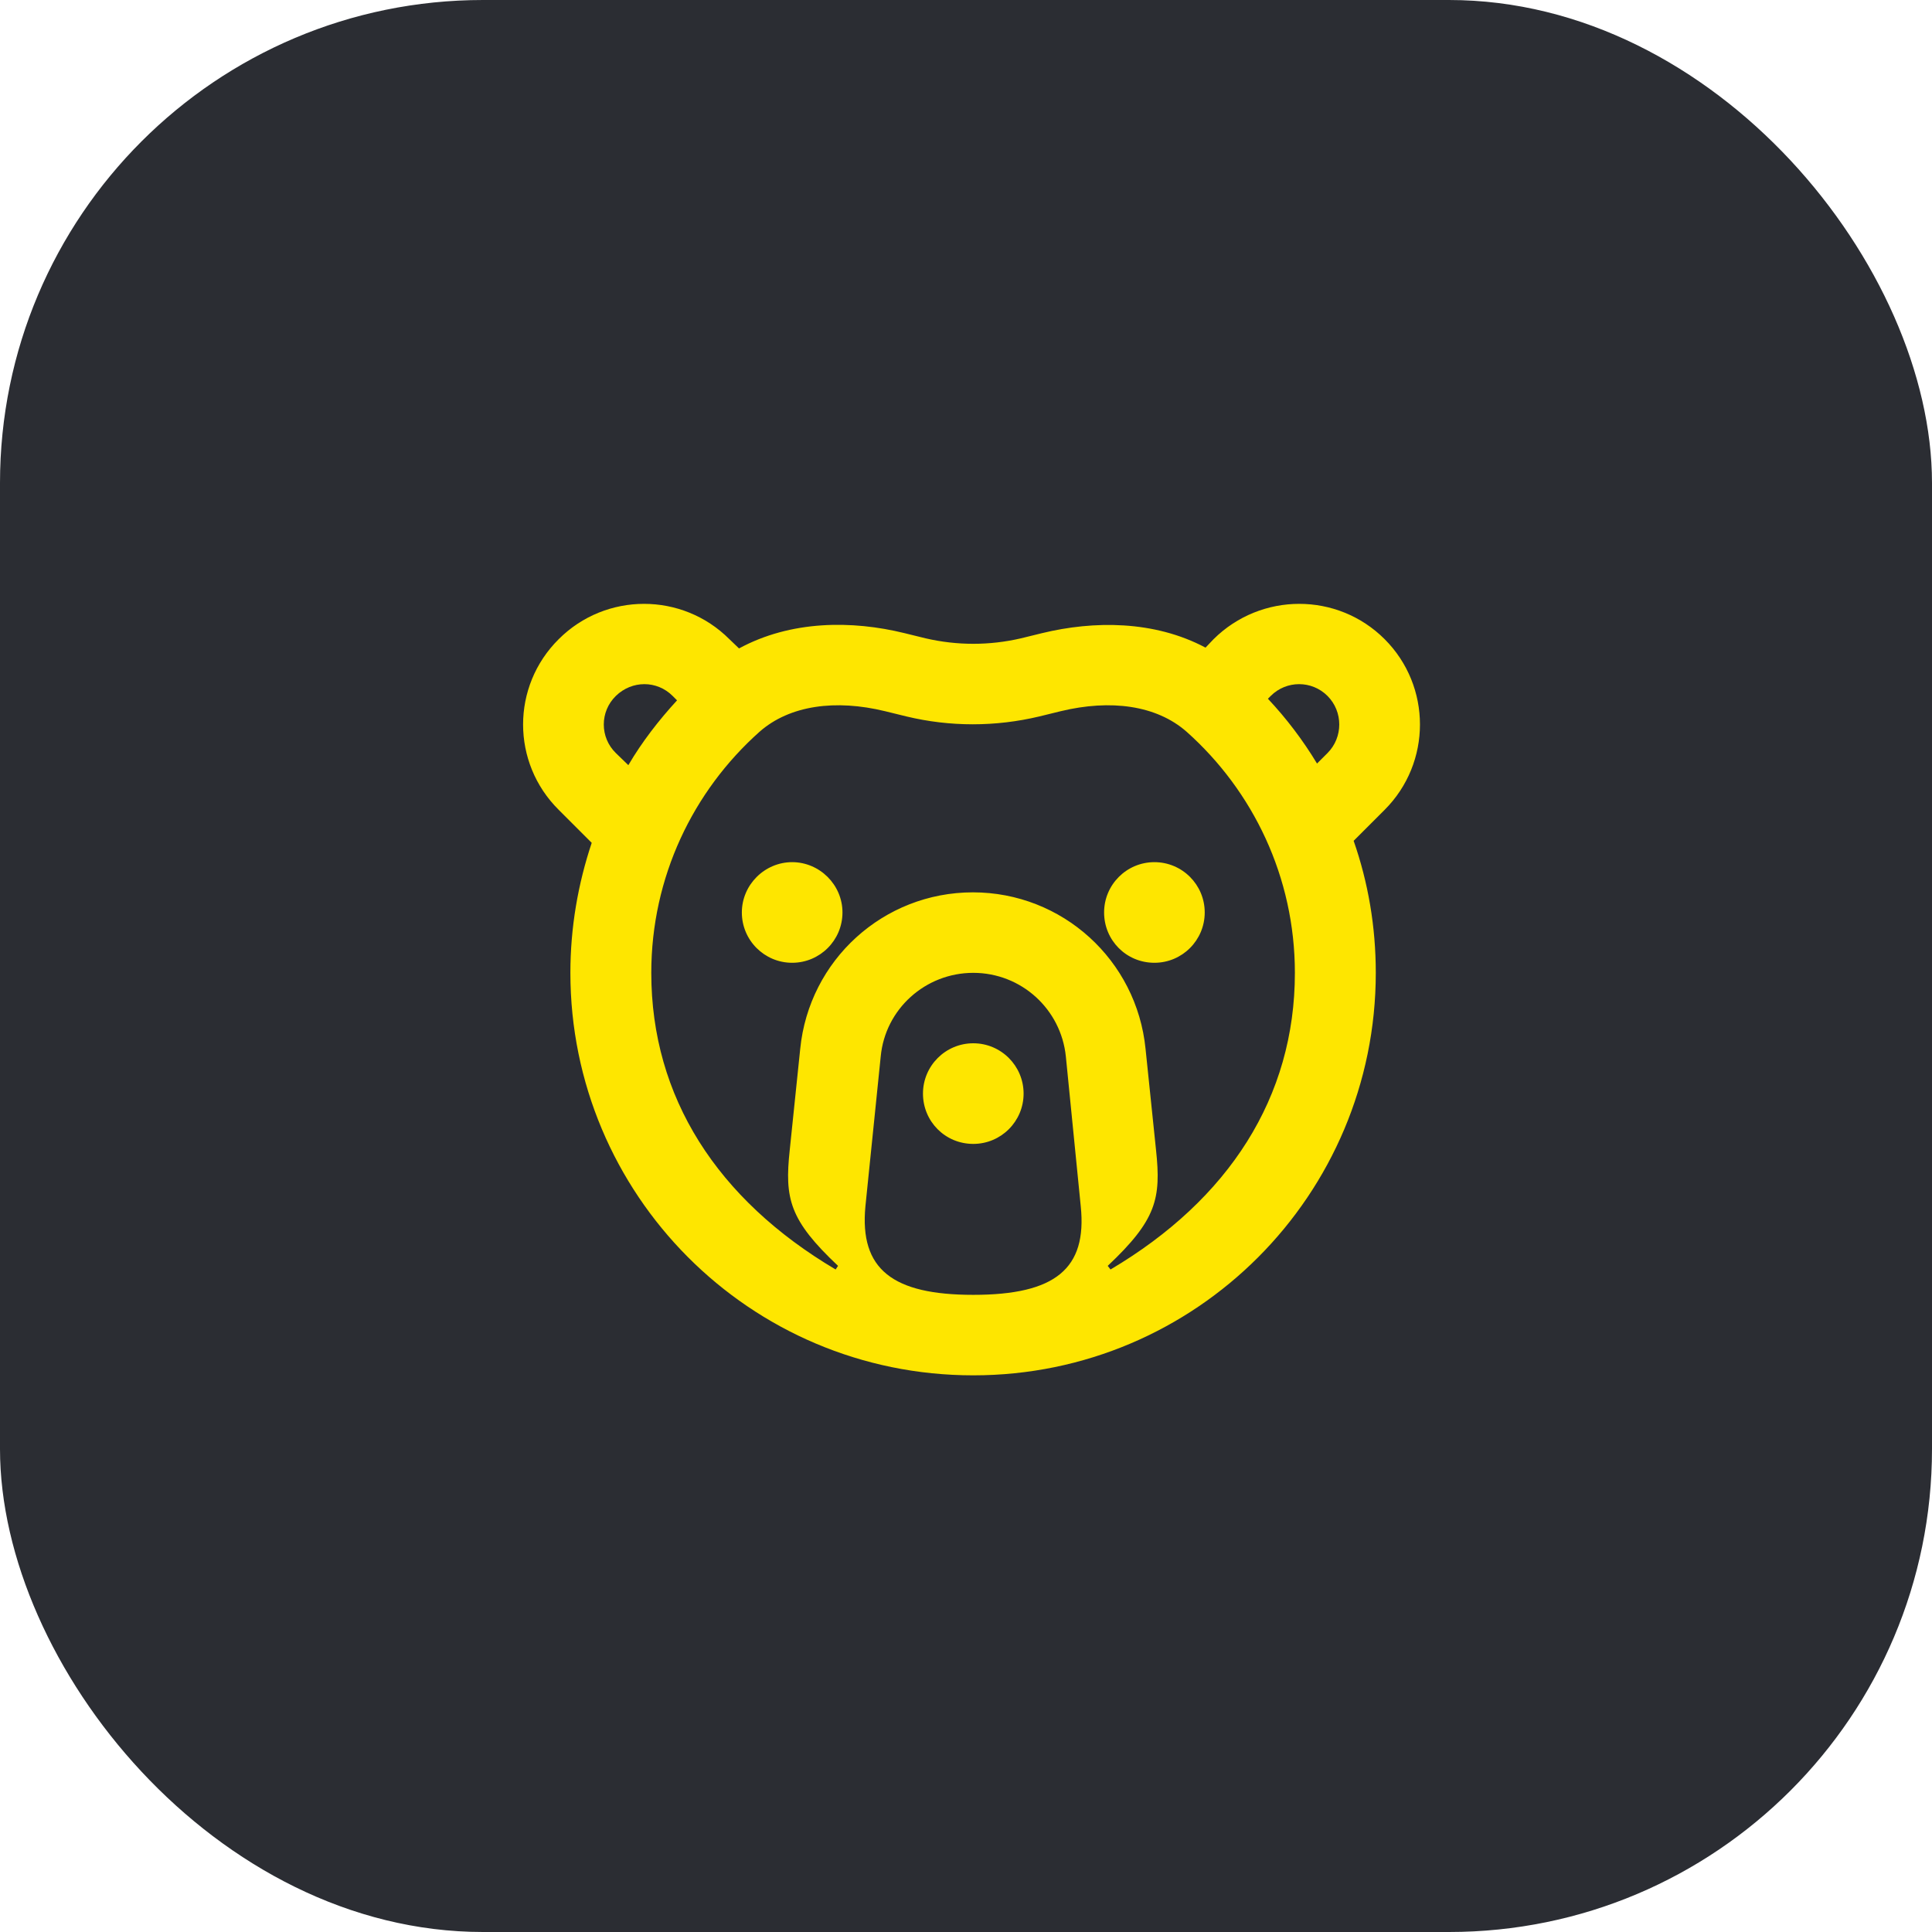 <svg width="48" height="48" viewBox="0 0 48 48" fill="none" xmlns="http://www.w3.org/2000/svg">
<rect width="48" height="48" rx="12" fill="#2B2D33"/>
<path d="M32.721 18.97C32.371 18.39 31.961 17.85 31.501 17.36L31.571 17.29C31.961 16.9 32.591 16.9 32.981 17.29C33.371 17.68 33.371 18.32 32.981 18.71L32.721 18.97ZM28.681 23.92C29.371 23.92 29.931 23.36 29.931 22.67C29.931 21.98 29.371 21.42 28.681 21.42C27.991 21.42 27.431 21.98 27.431 22.67C27.431 23.36 27.981 23.92 28.681 23.92ZM20.761 31.54C17.821 29.8 16.181 27.26 16.181 24.17C16.181 21.79 17.221 19.65 18.871 18.18C19.621 17.52 20.761 17.37 21.991 17.67L22.521 17.8C23.601 18.06 24.731 18.06 25.821 17.8L26.351 17.67C27.591 17.37 28.731 17.52 29.481 18.18C31.131 19.65 32.171 21.79 32.171 24.17C32.171 27.26 30.531 29.8 27.591 31.54L27.521 31.45C28.731 30.31 28.851 29.78 28.721 28.57L28.461 26.06C28.241 23.85 26.391 22.17 24.171 22.17C21.951 22.17 20.101 23.85 19.881 26.06L19.621 28.57C19.491 29.78 19.611 30.31 20.821 31.45L20.761 31.54ZM15.611 19.01L15.301 18.71C14.901 18.32 14.901 17.68 15.301 17.29C15.701 16.9 16.321 16.9 16.711 17.29L16.821 17.4C16.371 17.89 15.951 18.43 15.611 19.01ZM24.181 28.42C24.871 28.42 25.431 27.86 25.431 27.17C25.431 26.48 24.871 25.92 24.181 25.92C23.491 25.92 22.931 26.48 22.931 27.17C22.931 27.86 23.481 28.42 24.181 28.42ZM19.681 23.92C20.371 23.92 20.931 23.36 20.931 22.67C20.931 21.98 20.361 21.42 19.681 21.42C19.001 21.42 18.431 21.98 18.431 22.67C18.431 23.36 18.991 23.92 19.681 23.92ZM24.181 32.17C22.181 32.17 21.351 31.54 21.501 29.97L21.881 26.25C21.991 25.07 22.991 24.17 24.181 24.17C25.371 24.17 26.361 25.07 26.481 26.25L26.851 29.97C27.011 31.52 26.221 32.17 24.181 32.17ZM24.181 34.17C29.721 34.17 34.181 29.68 34.181 24.17C34.181 23.02 33.991 21.92 33.631 20.89L34.401 20.12C35.571 18.95 35.571 17.05 34.401 15.88C33.231 14.71 31.331 14.71 30.151 15.88L29.951 16.09C28.671 15.41 27.171 15.42 25.891 15.73L25.361 15.86C24.581 16.04 23.781 16.04 23.001 15.86L22.471 15.73C21.171 15.41 19.651 15.41 18.361 16.11L18.121 15.88C16.951 14.71 15.051 14.71 13.881 15.88C12.701 17.05 12.701 18.95 13.881 20.12L14.701 20.94C14.361 21.96 14.171 23.04 14.171 24.17C14.171 29.66 18.611 34.17 24.181 34.17Z" fill="#FEE600"/>
</svg>
